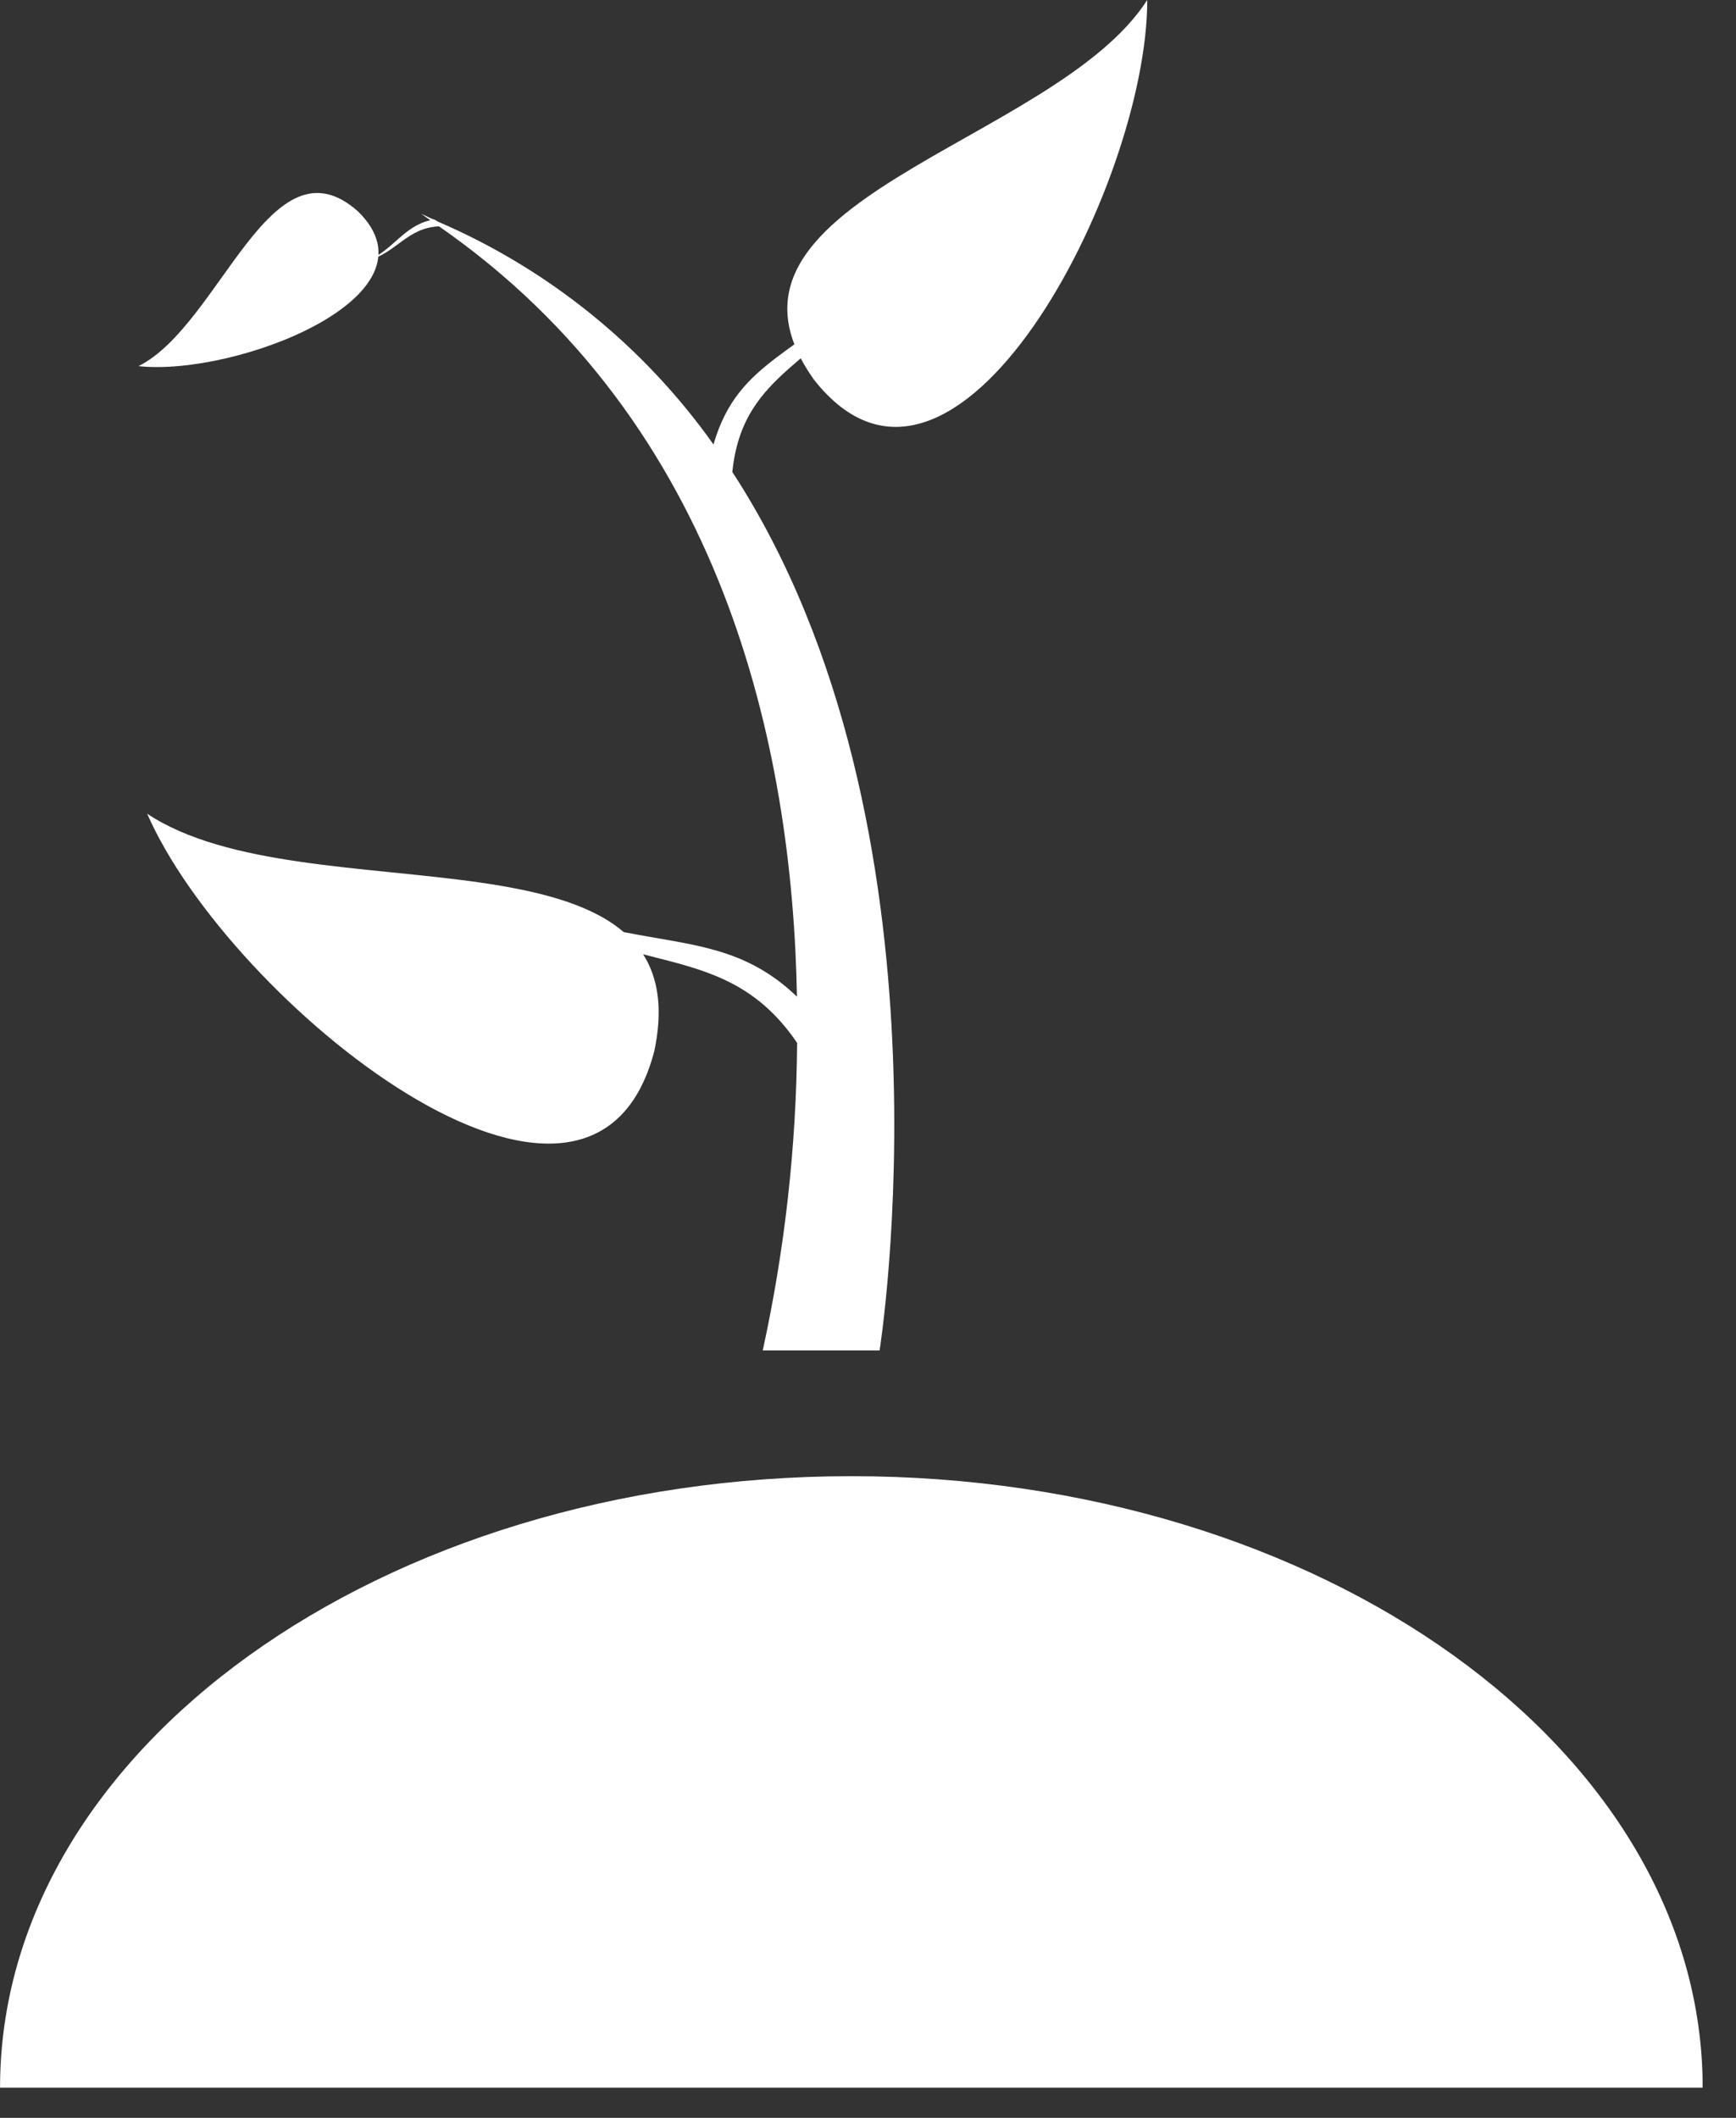 <svg width="41" height="50" viewBox="0 0 41 50" fill="none" xmlns="http://www.w3.org/2000/svg">
<rect x="0" y="0" width="41" height="50" fill="#333333" stroke="none"/>
<g clip-path="url(#clip0_50_41)">
<path d="M19.23 8.972C22.549 13.172 27.101 4.372 27.095 0C24.895 3.428 16.195 4.736 19.23 8.972Z" fill="white"/>
<path d="M8.457 4.993C10.49 6.984 5.581 8.893 3.271 8.644C5.207 7.676 6.389 3.15 8.457 4.993Z" fill="white"/>
<path d="M15.452 24.819C13.952 30.558 5.415 23.651 3.476 19.211C7.232 21.711 16.647 19.168 15.452 24.819Z" fill="white"/>
<path d="M17.295 11.154C17.538 8.678 19.521 8.627 20.702 6.439C18.957 8.418 17.444 8.433 16.851 10.494C15.208 8.178 12.959 6.359 10.351 5.236L10.251 5.179H10.235C10.135 5.138 10.049 5.09 9.951 5.05C10.024 5.098 10.089 5.15 10.161 5.199C9.514 5.356 9.276 5.913 8.682 6.151C9.373 5.967 9.606 5.38 10.368 5.344C17.087 10.004 18.715 17.639 18.822 23.53C17.051 21.83 15.3 22.53 12.291 21.288C14.85 23.116 17.14 22.138 18.826 24.622C18.808 27.064 18.536 29.497 18.014 31.883H20.774C20.774 31.883 22.741 19.519 17.301 11.15" fill="white"/>
<path d="M40.212 49.288H0.001C0.001 41.315 9.001 34.851 20.107 34.851C31.213 34.851 40.213 41.315 40.213 49.288" fill="white"/>
<path d="M14.755 45.163C14.755 45.948 13.59 46.584 12.155 46.584C10.72 46.584 9.555 45.948 9.555 45.163C9.555 44.378 10.72 43.743 12.155 43.743C13.59 43.743 14.755 44.379 14.755 45.163" fill="white"/>
<path d="M28.805 41.604C28.805 42.785 27.405 43.743 25.669 43.743C23.933 43.743 22.533 42.785 22.533 41.604C22.533 40.423 23.933 39.465 25.669 39.465C27.405 39.465 28.805 40.423 28.805 41.604Z" fill="white"/>
</g>
<defs>
<clipPath id="clip0_50_41">
<rect width="40.211" height="49.287" fill="white"/>
</clipPath>
</defs>
</svg>
